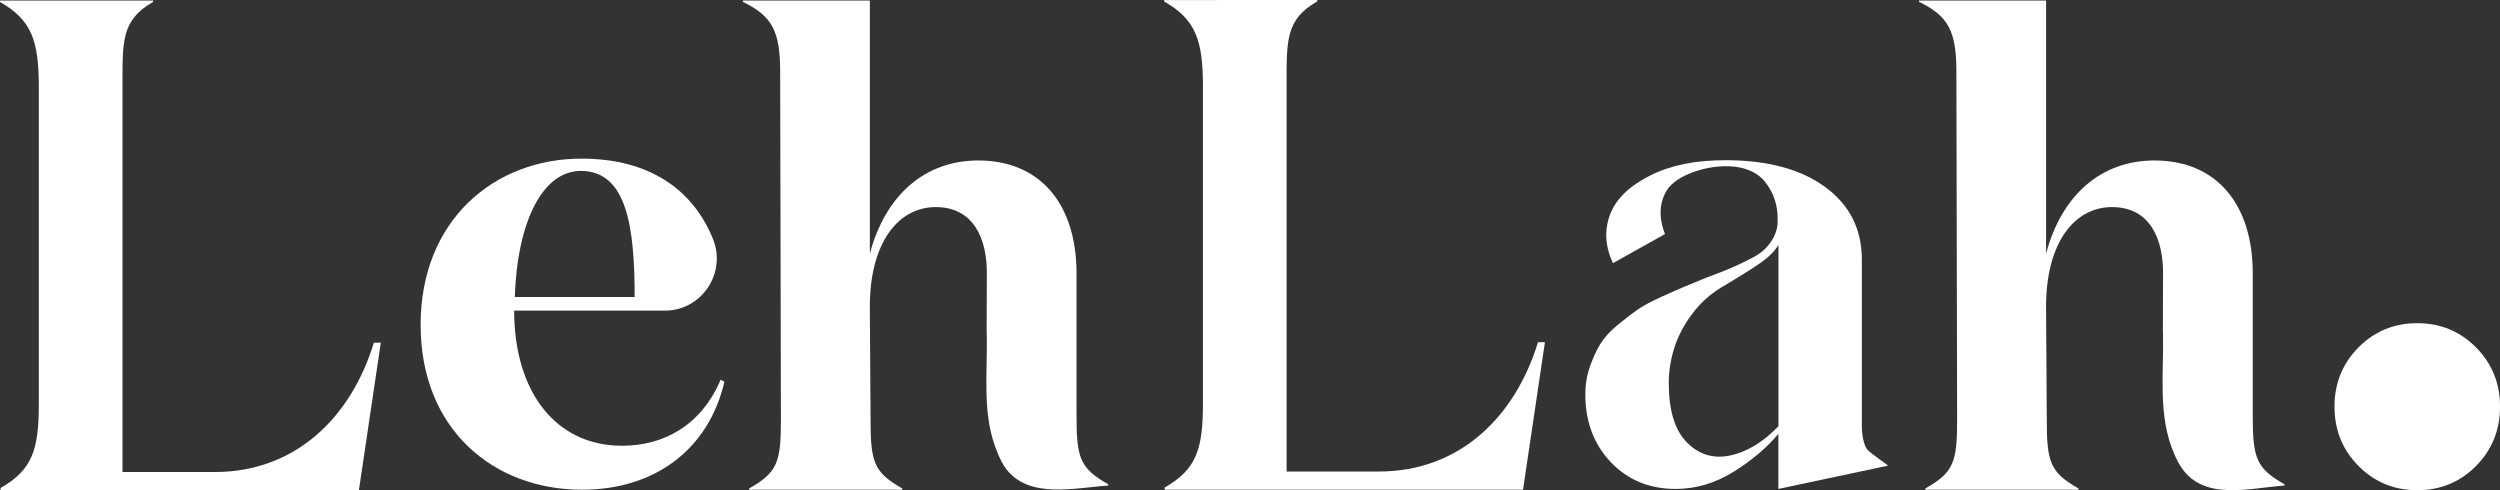 <svg width="153" height="30" viewBox="0 0 153 30" fill="none" xmlns="http://www.w3.org/2000/svg">
<rect x="0" y="0" width="153" height="30" fill="#333333" stroke="none"/>
<path d="M40.691 19.009H31.467C31.467 24.036 34.056 27.28 38.058 27.28C40.647 27.28 42.923 26.014 44.1 23.243L44.335 23.361C43.354 27.557 40.02 29.972 35.627 29.972C30.213 29.972 25.742 26.291 25.742 19.88C25.742 13.469 30.254 9.708 35.588 9.708C39.79 9.708 42.417 11.642 43.627 14.606C44.485 16.706 42.943 19.01 40.694 19.01L40.691 19.009ZM38.841 18.177C38.841 13.902 38.37 10.46 35.546 10.46C33.231 10.46 31.662 13.508 31.505 18.177H38.84H38.841Z" fill="white"/>
<path d="M53.235 0.032V15.528C54.188 11.922 56.626 9.821 59.863 9.821C63.749 9.821 65.883 12.595 65.883 16.718V25.396C65.883 28.012 66.073 28.647 67.826 29.638V29.717C65.815 29.843 63.025 30.561 61.59 28.716C61.371 28.436 61.219 28.107 61.077 27.779C60.036 25.38 60.469 22.777 60.383 20.214L60.394 16.879C60.437 14.587 59.574 12.674 57.271 12.674C54.968 12.674 53.233 14.854 53.233 18.777L53.278 25.652C53.278 28.267 53.468 28.902 55.221 29.893V29.972H45.849V29.893C47.601 28.902 47.792 28.269 47.792 25.652L47.746 4.392C47.746 1.896 47.251 0.984 45.461 0.111V0.032H53.233H53.235Z" fill="white"/>
<path d="M115.552 28.501C115.488 28.415 114.495 27.767 114.276 27.509C114.055 27.249 113.945 26.559 113.945 26.126V15.892C113.945 14.021 113.196 12.539 111.7 11.444C110.245 10.381 108.288 9.838 105.834 9.806C105.804 9.806 105.667 9.803 105.623 9.806C103.809 9.796 102.271 10.101 101.019 10.727C99.718 11.378 98.889 12.181 98.531 13.138C98.174 14.096 98.235 15.088 98.714 16.104L98.732 16.095L101.898 14.324C101.77 14.005 101.687 13.679 101.648 13.351C101.584 12.804 101.673 12.29 101.918 11.804C102.164 11.319 102.665 10.922 103.423 10.611C104.808 10.045 106.995 9.851 108.012 11.118C108.532 11.766 108.792 12.521 108.792 13.385V13.687C108.76 14.003 108.675 14.291 108.532 14.55C108.39 14.81 108.217 15.04 108.012 15.241C107.807 15.443 107.508 15.644 107.114 15.845C106.72 16.047 106.341 16.227 105.979 16.384C105.616 16.543 105.121 16.738 104.49 16.968C103.859 17.227 103.387 17.421 103.072 17.551C102.757 17.682 102.284 17.89 101.654 18.177C101.023 18.465 100.544 18.724 100.212 18.954C99.881 19.184 99.48 19.494 99.006 19.882C98.534 20.271 98.18 20.659 97.943 21.048C97.706 21.436 97.494 21.897 97.305 22.43C97.116 22.964 97.022 23.531 97.022 24.137C97.022 25.807 97.542 27.189 98.581 28.283C99.621 29.376 100.943 29.923 102.55 29.923C103.779 29.923 104.954 29.577 106.071 28.887C107.19 28.196 108.111 27.418 108.836 26.554V29.923L115.547 28.498L115.552 28.501ZM105.886 27.875C104.862 28.092 103.98 27.825 103.239 27.076C102.498 26.328 102.129 25.119 102.129 23.449C102.129 22.729 102.239 22.018 102.46 21.312C102.681 20.607 103.034 19.923 103.524 19.261C104.012 18.598 104.602 18.051 105.296 17.619C106.462 16.928 107.289 16.409 107.778 16.065C108.266 15.719 108.621 15.359 108.842 14.986V26.084C107.897 27.063 106.911 27.66 105.888 27.875" fill="white"/>
<path d="M151.533 28.517C150.553 29.507 149.356 30 147.936 30C146.517 30 145.319 29.507 144.34 28.517C143.361 27.531 142.871 26.32 142.871 24.889C142.871 23.458 143.361 22.249 144.34 21.261C145.319 20.274 146.518 19.778 147.936 19.778C149.354 19.778 150.553 20.274 151.533 21.261C152.51 22.249 153.002 23.458 153.002 24.889C153.002 26.32 152.51 27.531 151.533 28.517Z" fill="white"/>
<path d="M22.881 20.973C21.505 25.489 18.129 28.888 13.14 28.888H7.496V5.343C7.496 2.518 7.419 1.23 9.372 0.116V0.031L0 0.034V0.119C1.951 1.232 2.376 2.516 2.376 5.341V24.692C2.376 27.517 1.988 28.748 0.036 29.863V30H21.965L23.305 20.973H22.881Z" fill="white"/>
<path d="M125.219 0.032V15.528C126.172 11.922 128.61 9.821 131.848 9.821C135.733 9.821 137.868 12.595 137.868 16.718V25.396C137.868 28.012 138.058 28.647 139.81 29.638V29.717C137.799 29.843 134.999 30.674 133.574 28.716C133.365 28.428 133.203 28.107 133.061 27.779C132.021 25.38 132.454 22.777 132.368 20.214L132.378 16.879C132.422 14.587 131.558 12.674 129.255 12.674C126.952 12.674 125.218 14.854 125.218 18.777L125.263 25.652C125.263 28.267 125.453 28.902 127.205 29.893V29.972H117.833V29.893C119.586 28.902 119.776 28.269 119.776 25.652L119.731 4.392C119.731 1.896 119.235 0.984 117.445 0.111V0.032H125.218H125.219Z" fill="white"/>
<path d="M94.125 20.941C92.749 25.458 89.374 28.857 84.384 28.857H78.74V5.312C78.74 2.486 78.663 1.199 80.616 0.085V0L71.244 0.003V0.089C73.195 1.202 73.62 2.486 73.62 5.312V24.662C73.62 27.487 73.232 28.719 71.281 29.833V29.971H93.209L94.549 20.943H94.125V20.941Z" fill="white"/>
</svg>
